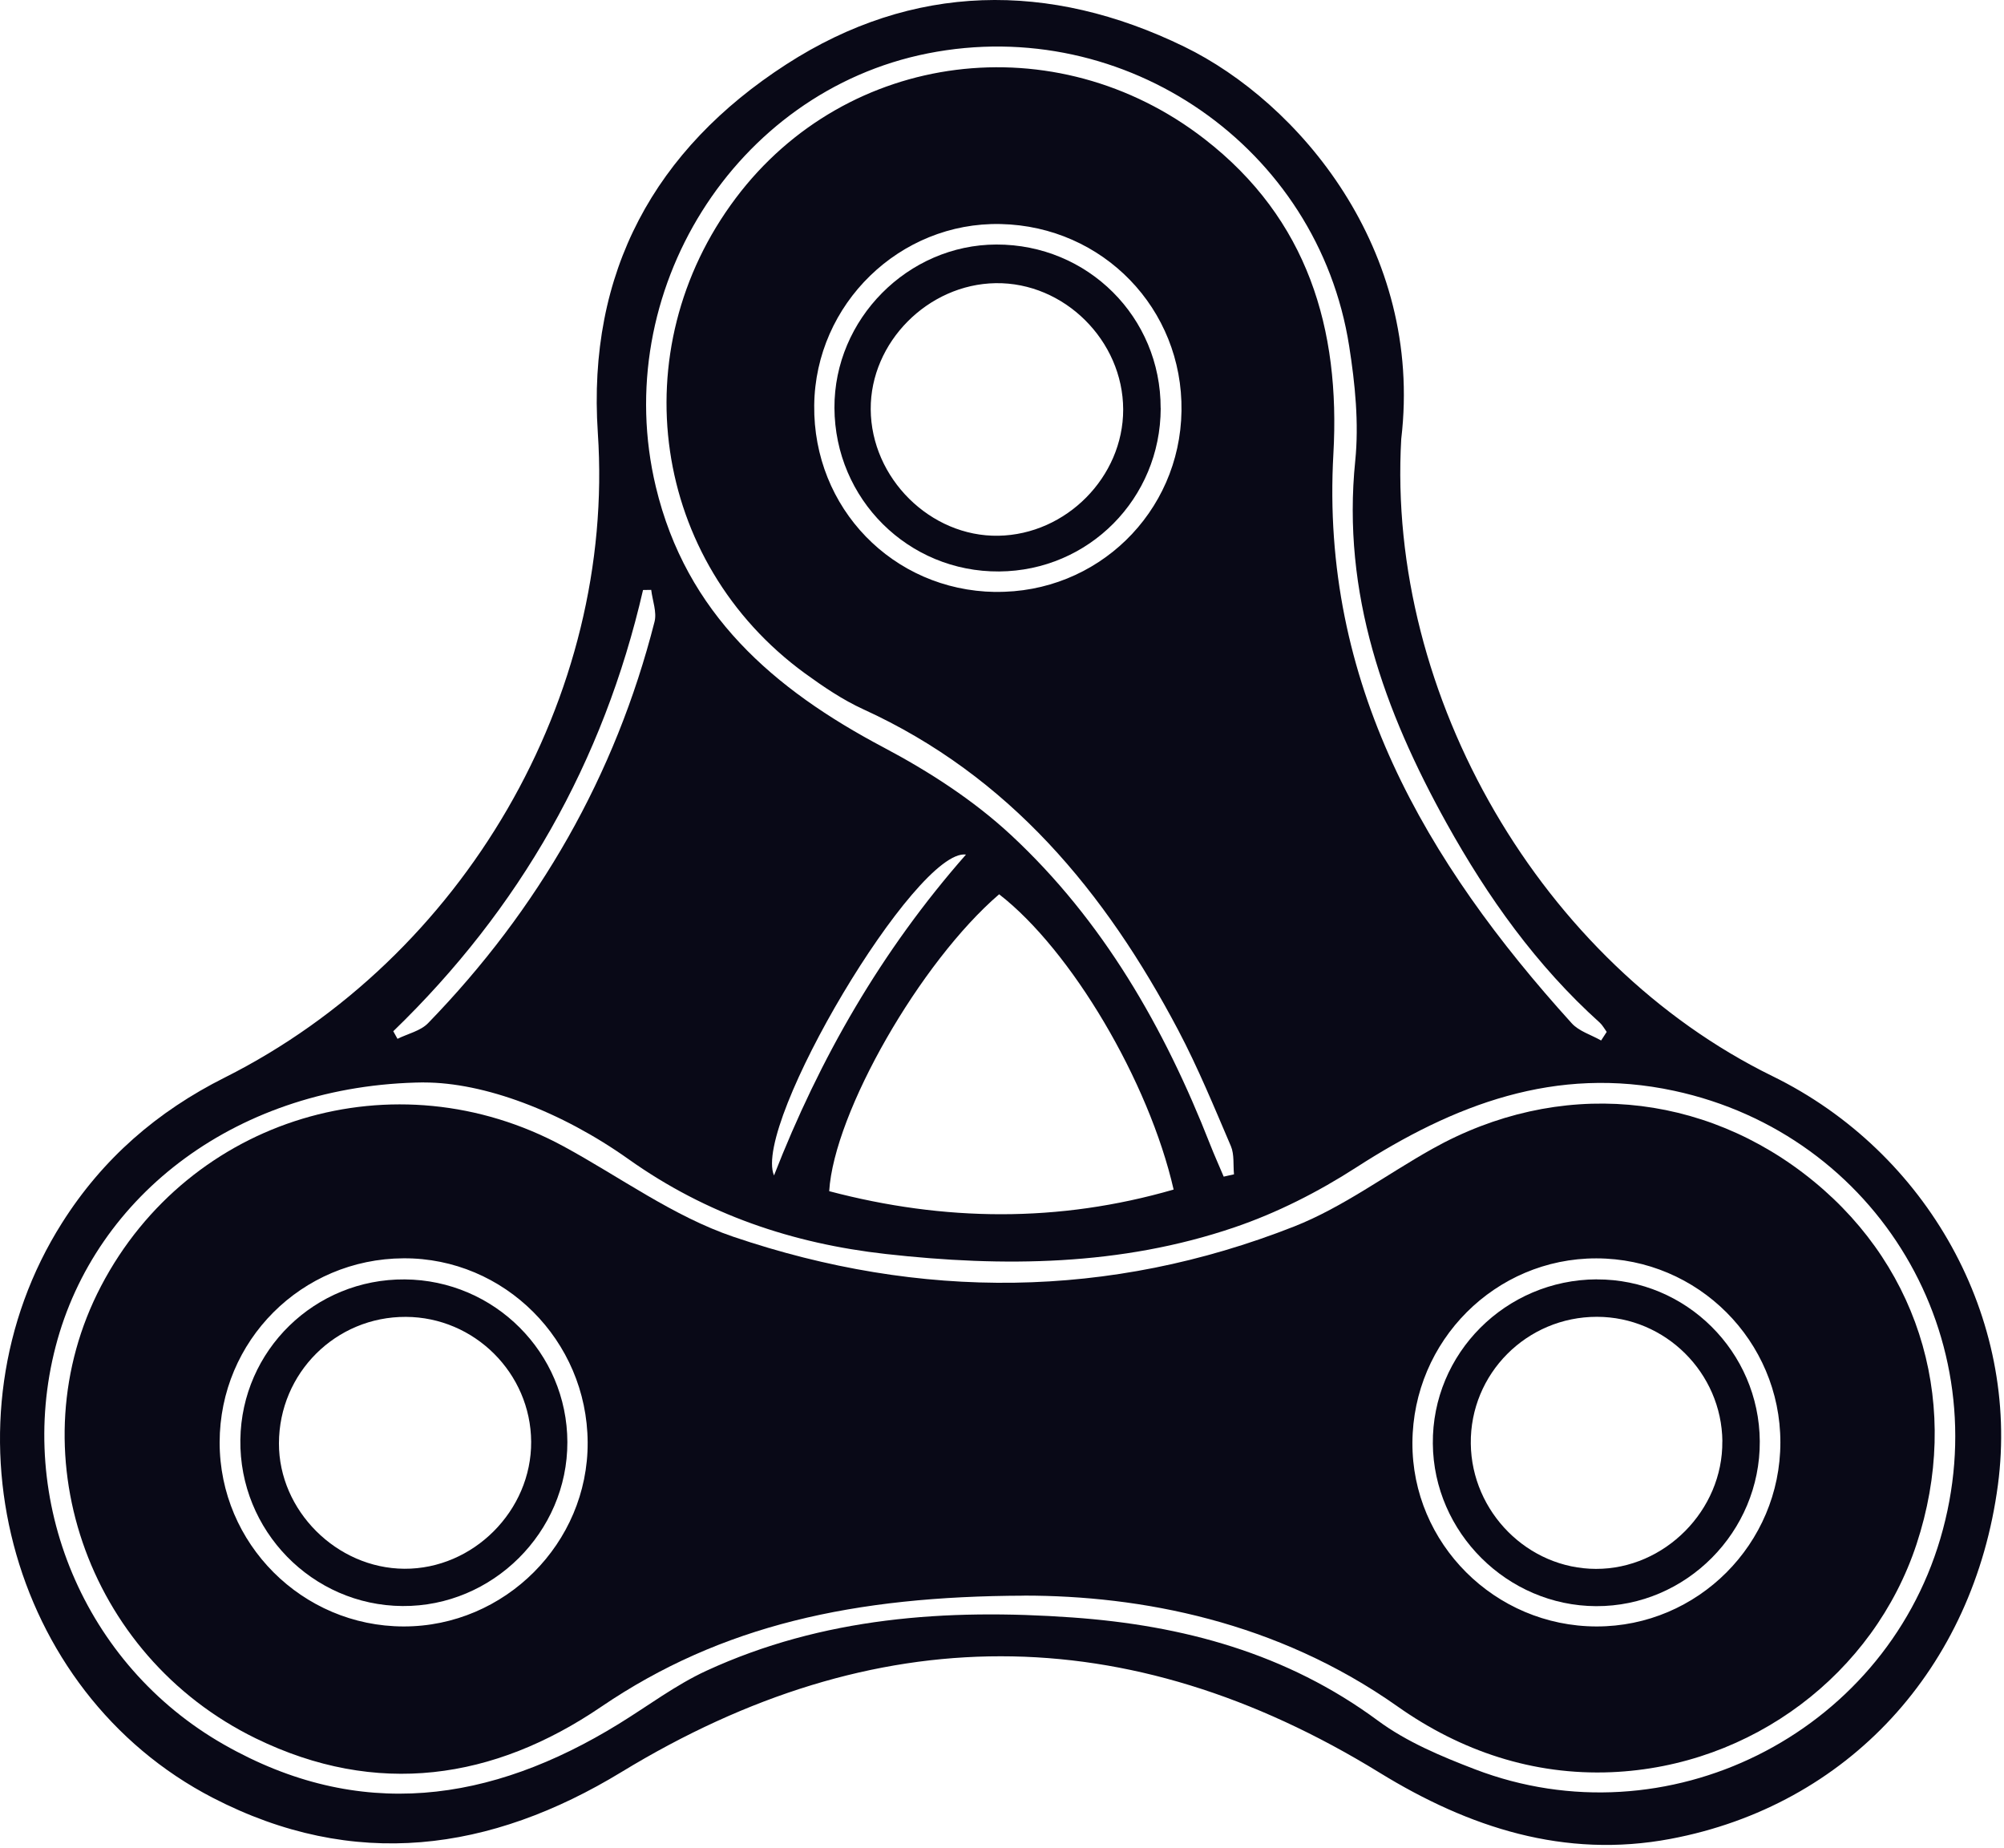 <svg width="321" height="296" viewBox="0 0 321 296" fill="none" xmlns="http://www.w3.org/2000/svg">
<path d="M224.451 70.281C222.081 111.521 246.991 154.271 283.901 172.341C308.831 184.541 323.541 211.191 320.031 237.771C316.141 267.211 295.961 289.161 267.581 294.501C250.591 297.701 235.281 292.681 221.001 283.911C180.521 259.021 140.131 259.101 99.571 283.781C78.561 296.571 56.681 299.601 34.101 287.931C1.181 270.921 -10.049 227.441 9.931 195.861C16.461 185.531 25.221 177.981 35.981 172.581C74.201 153.391 98.591 111.551 95.761 69.351C94.031 43.521 104.931 23.891 125.941 10.311C146.181 -2.769 168.071 -3.059 189.701 7.481C207.951 16.361 228.041 39.901 224.451 70.301V70.281ZM67.931 173.351C38.201 173.671 15.261 191.291 8.921 215.611C2.481 240.291 13.461 266.621 35.841 279.381C57.541 291.761 78.601 288.711 99.091 276.101C103.761 273.231 108.201 269.861 113.141 267.581C131.791 258.991 151.621 257.611 171.761 259.041C189.471 260.301 206.091 264.761 220.721 275.571C225.321 278.971 230.871 281.291 236.271 283.361C266.921 295.101 301.511 277.871 310.801 246.421C320.261 214.421 300.781 181.701 268.151 174.691C249.181 170.611 232.881 176.891 217.251 186.961C211.171 190.881 204.521 194.261 197.681 196.581C179.531 202.751 160.721 202.941 141.891 200.831C126.981 199.161 113.181 194.521 100.701 185.661C89.831 177.941 77.521 173.361 67.921 173.361L67.931 173.351ZM160.041 143.221C147.411 154.071 133.591 178.171 132.821 190.771C151.231 195.631 169.571 195.841 187.991 190.511C184.021 173.141 171.561 152.141 160.041 143.221ZM256.471 166.631C256.771 166.171 257.071 165.721 257.361 165.261C256.991 164.761 256.701 164.191 256.251 163.781C246.111 154.661 238.311 143.701 231.731 131.871C221.721 113.851 214.921 95.041 217.081 73.811C217.691 67.781 217.061 61.481 216.111 55.441C211.131 23.581 180.291 2.271 148.611 8.551C117.671 14.681 97.591 46.781 105.051 77.961C109.921 98.321 123.911 110.381 141.531 119.701C148.791 123.541 155.941 128.161 161.931 133.721C176.681 147.421 186.501 164.581 193.811 183.221C194.501 184.981 195.281 186.701 196.011 188.441C196.561 188.321 197.111 188.201 197.661 188.071C197.511 186.561 197.731 184.891 197.161 183.551C194.481 177.291 191.881 170.961 188.711 164.951C177.031 142.841 161.681 124.271 138.281 113.591C134.981 112.081 131.901 109.991 128.951 107.851C104.401 89.961 99.511 56.131 117.861 31.721C135.651 8.061 169.101 3.781 192.951 22.271C209.461 35.071 214.711 52.641 213.581 72.701C211.521 109.291 228.311 138.001 251.761 163.881C252.921 165.161 254.861 165.721 256.431 166.621L256.471 166.631ZM159.381 94.791C175.711 95.041 189.021 82.131 189.251 65.811C189.491 49.471 176.691 36.241 160.291 35.881C144.141 35.521 130.601 48.671 130.421 64.911C130.231 81.361 143.011 94.551 159.381 94.801V94.791ZM62.991 165.151L63.671 166.371C65.321 165.551 67.361 165.111 68.571 163.861C86.271 145.621 98.551 124.261 104.841 99.581C105.241 98.021 104.511 96.181 104.311 94.471C103.871 94.471 103.441 94.481 103.001 94.491C96.661 122.021 83.281 145.541 63.001 165.151H62.991ZM123.981 188.251C131.301 169.491 141.151 152.301 154.731 136.861C146.761 135.791 120.461 180.051 123.981 188.251Z" fill="#090917"/>
<path d="M164.041 255.551C136.851 255.641 115.571 260.241 96.291 273.351C79.091 285.051 60.321 287.841 40.981 278.411C13.711 265.121 2.521 232.111 16.181 205.981C30.301 178.971 63.331 168.981 90.271 183.591C99.311 188.501 107.871 194.811 117.471 198.071C147.411 208.231 177.661 208.081 207.281 196.431C215.081 193.361 222.021 188.141 229.411 184.001C249.571 172.701 272.881 174.711 290.551 189.221C307.891 203.451 314.151 225.581 306.991 247.301C300.141 268.081 280.611 282.881 258.111 283.821C245.581 284.341 234.001 280.451 223.871 273.301C204.491 259.621 182.651 255.541 164.051 255.541L164.041 255.551ZM35.181 231.001C35.171 247.211 48.401 260.461 64.651 260.481C80.861 260.501 94.221 247.141 94.131 230.991C94.041 214.681 80.791 201.431 64.641 201.521C48.291 201.601 35.201 214.711 35.181 231.001ZM285.181 231.001C285.181 214.761 271.981 201.551 255.711 201.531C239.521 201.511 226.331 214.721 226.241 231.031C226.151 247.181 239.451 260.461 255.731 260.481C271.941 260.501 285.181 247.251 285.181 231.001Z" fill="#090917"/>
<path d="M185.921 65.391C185.891 79.831 174.411 91.421 160.041 91.521C145.491 91.631 133.731 79.941 133.661 65.321C133.601 51.111 145.421 39.191 159.601 39.161C174.241 39.131 185.951 50.801 185.911 65.381L185.921 65.391ZM139.471 65.541C139.531 76.581 149.031 85.991 159.921 85.801C170.791 85.611 179.921 76.371 179.911 65.591C179.891 54.541 170.451 45.181 159.481 45.351C148.631 45.521 139.411 54.821 139.471 65.541Z" fill="#090917"/>
<path d="M64.471 257.211C50.001 257.111 38.301 245.111 38.501 230.581C38.691 216.241 50.441 204.791 64.841 204.901C79.211 205.011 90.851 216.661 90.881 230.961C90.911 245.371 78.901 257.321 64.471 257.211ZM65.011 210.901C53.781 210.851 44.711 219.891 44.681 231.151C44.651 241.911 53.911 251.171 64.761 251.241C75.791 251.311 85.151 241.941 85.081 230.891C85.011 219.921 75.991 210.941 65.011 210.901Z" fill="#090917"/>
<path d="M255.771 204.901C270.071 204.851 281.781 216.481 281.881 230.821C281.971 245.311 270.081 257.291 255.661 257.231C241.431 257.171 229.631 245.431 229.511 231.201C229.381 216.761 241.171 204.951 255.771 204.891V204.901ZM275.891 230.841C275.781 219.861 266.761 210.901 255.801 210.891C244.551 210.881 235.461 220.011 235.591 231.201C235.721 242.181 244.771 251.241 255.641 251.261C266.651 251.291 275.991 241.861 275.881 230.841H275.891Z" fill="#090917"/>
</svg>
